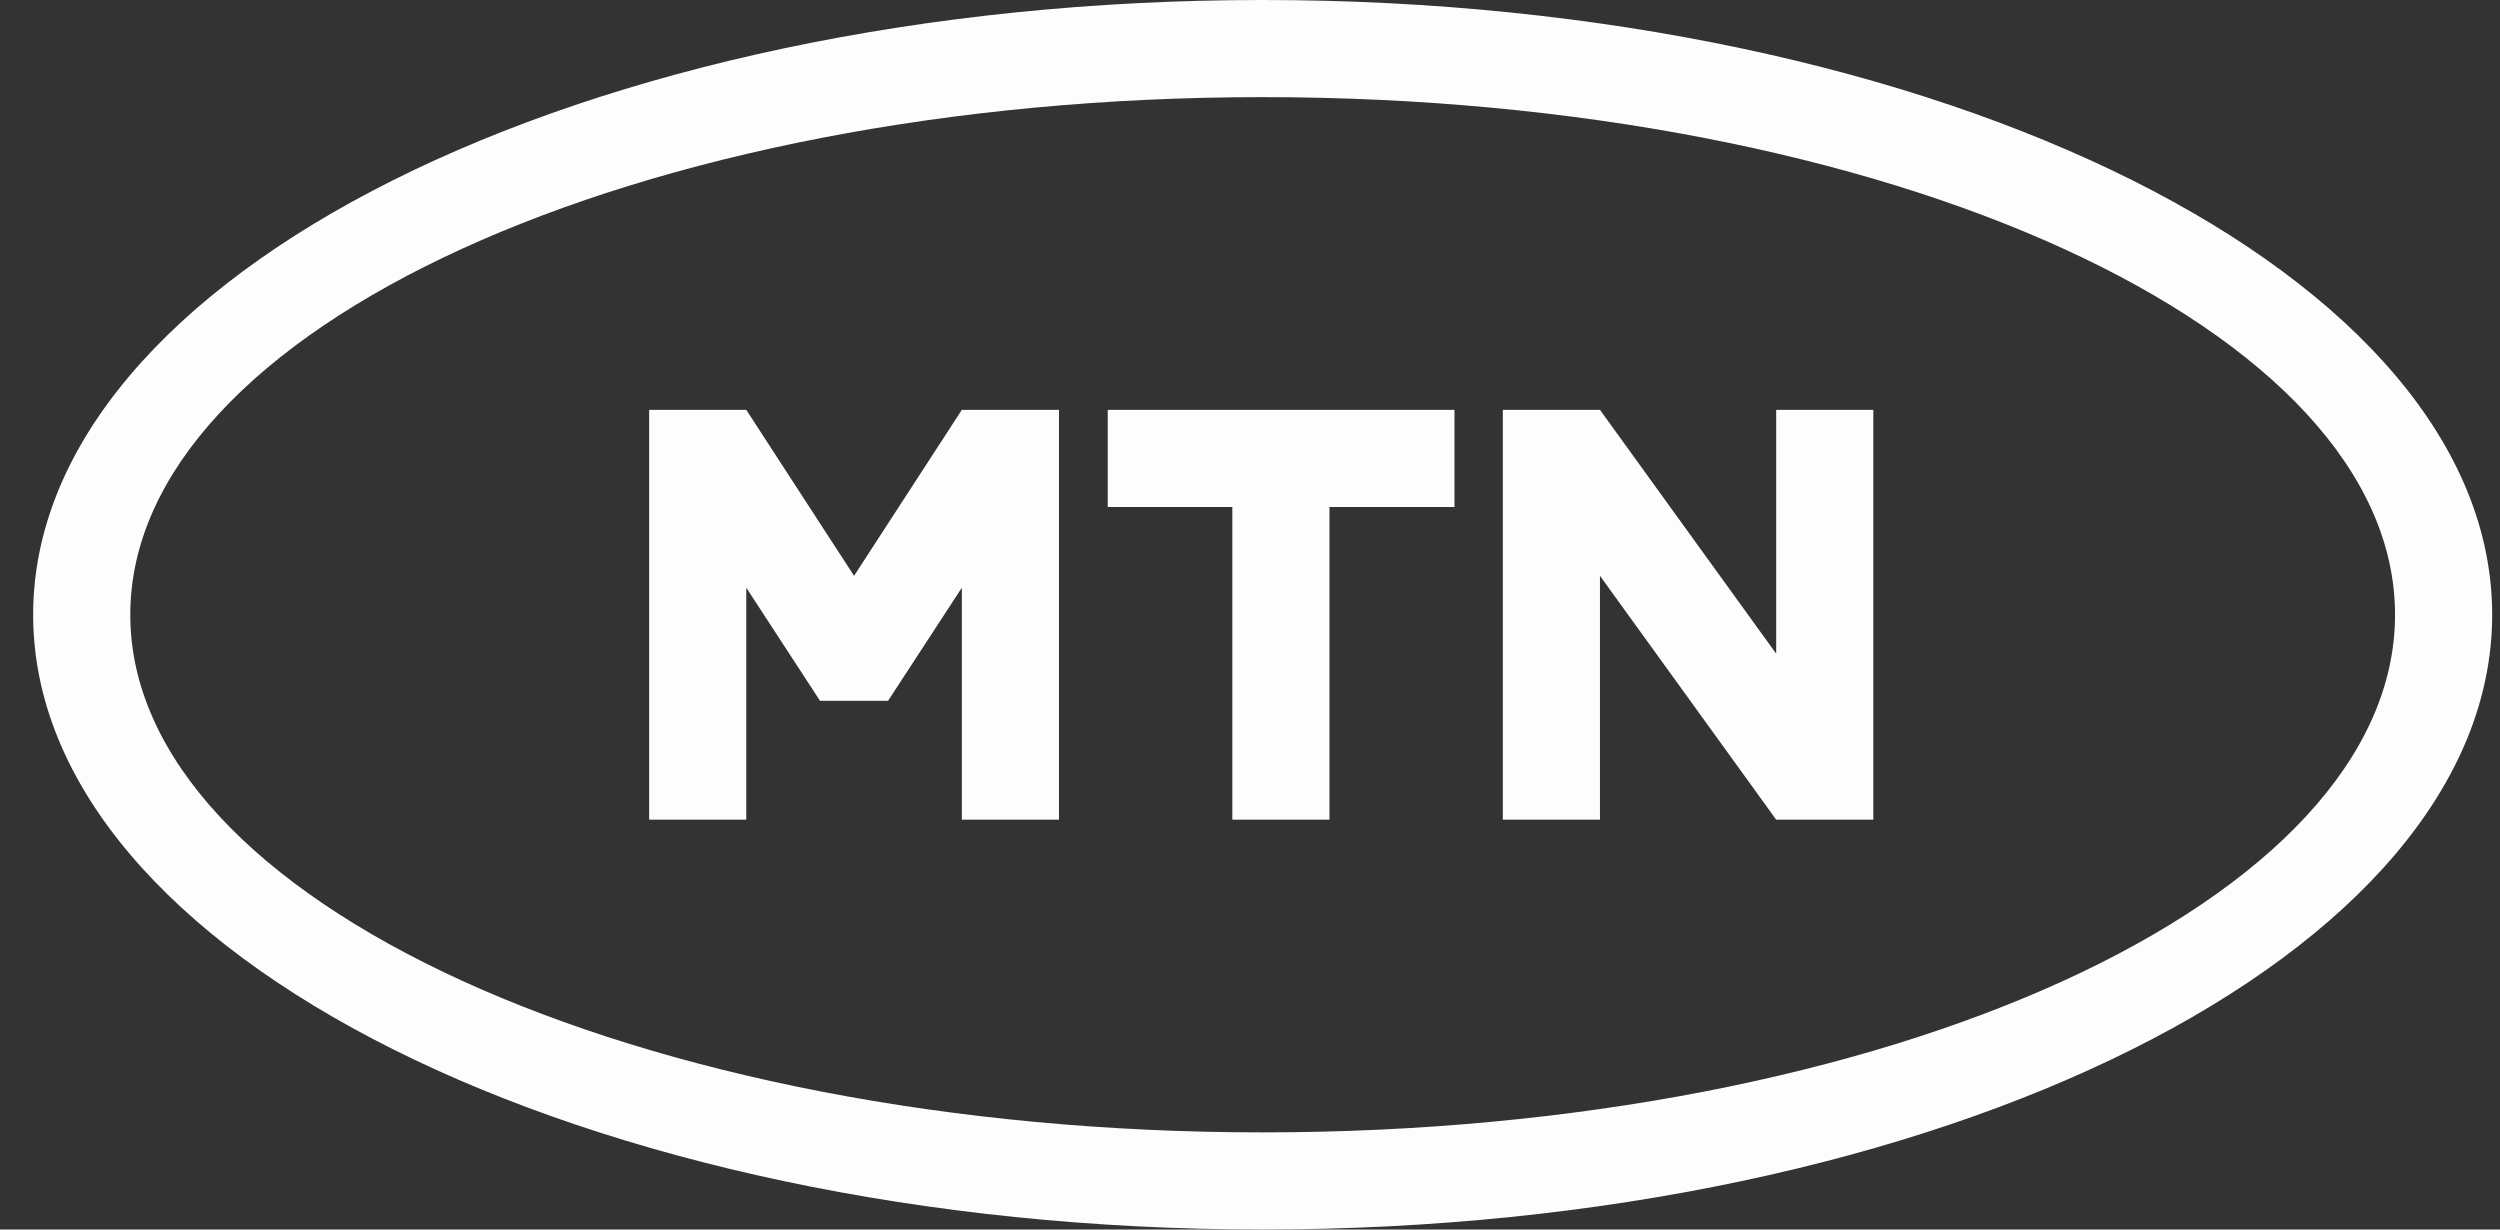<?xml version="1.0" encoding="UTF-8"?>
<svg xmlns="http://www.w3.org/2000/svg" width="61" height="30" viewBox="0 0 61 30" fill="none">
  <rect x="0" y="0" width="61" height="30" fill="#333333" stroke="none"/>
  <g clip-path="url(#clip0_43_319)">
    <path d="M30.809 0C14.239 0 0.809 6.72 0.809 15C0.809 23.28 14.239 30 30.809 30C47.379 30 60.809 23.28 60.809 15C60.809 6.72 47.379 0 30.809 0ZM30.809 27.63C15.549 27.63 3.179 21.97 3.179 15C3.179 8.03 15.549 2.37 30.809 2.37C46.069 2.37 58.439 8.02 58.439 15C58.439 21.98 46.069 27.63 30.809 27.63ZM27.029 12.37V10H35.489V12.37H32.439V20H30.069V12.37H27.029ZM45.709 10V20H43.339L39.039 14.05V20H36.669V10H39.039L43.339 15.95V10H45.709ZM15.839 20V10H18.209L20.839 14.05L23.469 10H25.839V20H23.469V14.34L21.669 17.1H20.009L18.209 14.34V20H15.839Z" fill="#fdfdfd"></path>
  </g>
  <defs>
    <clipPath id="clip0_43_319">
      <rect width="60" height="30" fill="white" transform="translate(0.809)"></rect>
    </clipPath>
  </defs>
</svg>
